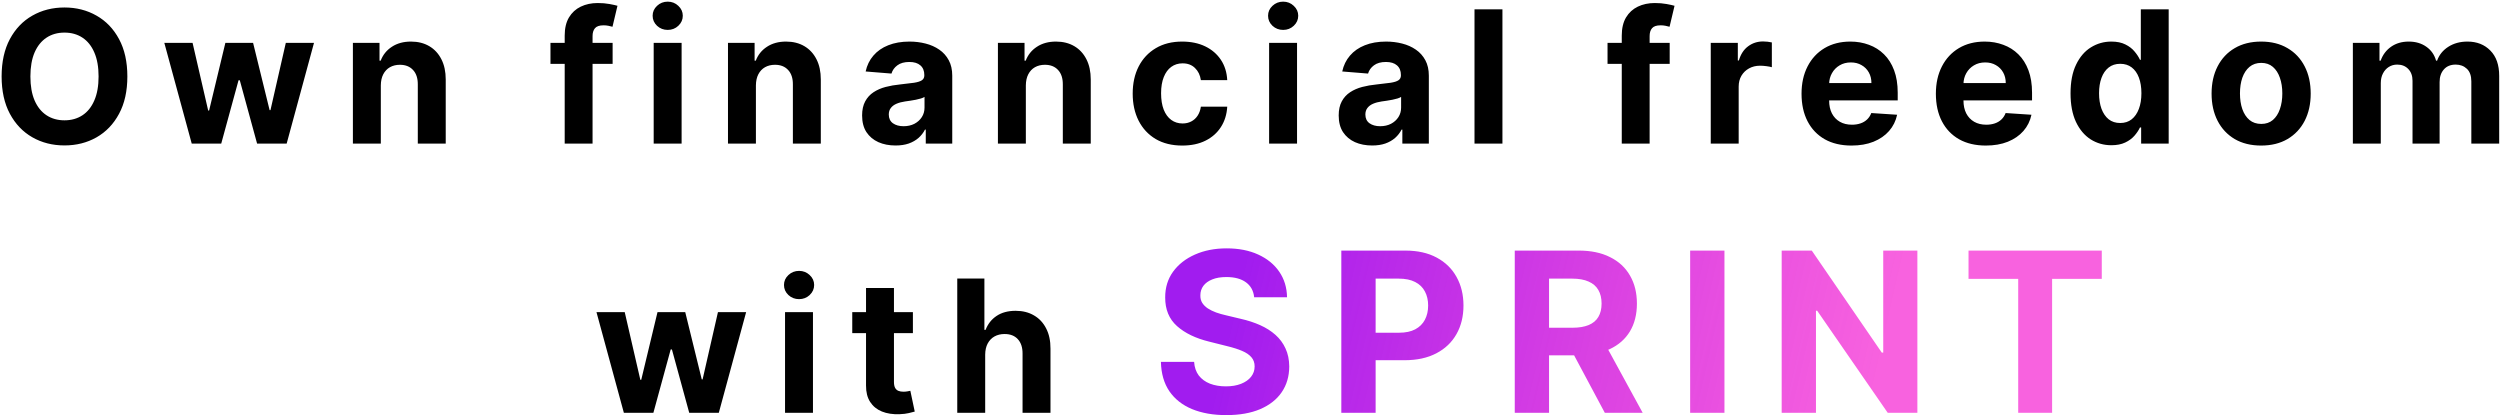 <svg width="975" height="162" viewBox="0 0 975 162" fill="none" xmlns="http://www.w3.org/2000/svg">
<path d="M49.67 29.818C49.67 35.528 48.588 40.386 46.423 44.392C44.276 48.398 41.344 51.457 37.628 53.571C33.929 55.668 29.77 56.716 25.151 56.716C20.497 56.716 16.321 55.659 12.622 53.545C8.923 51.432 6 48.372 3.852 44.367C1.705 40.361 0.631 35.511 0.631 29.818C0.631 24.108 1.705 19.25 3.852 15.244C6 11.239 8.923 8.188 12.622 6.091C16.321 3.977 20.497 2.92 25.151 2.92C29.77 2.92 33.929 3.977 37.628 6.091C41.344 8.188 44.276 11.239 46.423 15.244C48.588 19.25 49.67 24.108 49.67 29.818ZM38.446 29.818C38.446 26.119 37.892 23 36.784 20.46C35.693 17.921 34.151 15.994 32.156 14.682C30.162 13.369 27.827 12.713 25.151 12.713C22.474 12.713 20.139 13.369 18.145 14.682C16.151 15.994 14.599 17.921 13.492 20.46C12.401 23 11.855 26.119 11.855 29.818C11.855 33.517 12.401 36.636 13.492 39.176C14.599 41.716 16.151 43.642 18.145 44.955C20.139 46.267 22.474 46.923 25.151 46.923C27.827 46.923 30.162 46.267 32.156 44.955C34.151 43.642 35.693 41.716 36.784 39.176C37.892 36.636 38.446 33.517 38.446 29.818ZM74.774 56L64.087 16.727H75.106L81.192 43.114H81.55L87.891 16.727H98.706L105.149 42.96H105.481L111.464 16.727H122.459L111.797 56H100.266L93.516 31.301H93.03L86.28 56H74.774ZM148.521 33.295V56H137.629V16.727H148.01V23.656H148.47C149.339 21.372 150.797 19.565 152.842 18.236C154.888 16.889 157.368 16.216 160.283 16.216C163.01 16.216 165.388 16.812 167.416 18.006C169.444 19.199 171.021 20.903 172.146 23.119C173.271 25.318 173.834 27.943 173.834 30.994V56H162.942V32.938C162.959 30.534 162.345 28.659 161.101 27.312C159.856 25.949 158.143 25.267 155.961 25.267C154.496 25.267 153.2 25.582 152.075 26.213C150.967 26.844 150.098 27.764 149.467 28.974C148.854 30.168 148.538 31.608 148.521 33.295ZM238.922 16.727V24.909H214.683V16.727H238.922ZM220.231 56V13.889C220.231 11.043 220.785 8.682 221.893 6.807C223.018 4.932 224.552 3.526 226.495 2.588C228.439 1.651 230.646 1.182 233.118 1.182C234.788 1.182 236.314 1.31 237.694 1.565C239.092 1.821 240.132 2.051 240.814 2.256L238.87 10.438C238.444 10.301 237.916 10.173 237.285 10.054C236.672 9.935 236.041 9.875 235.393 9.875C233.791 9.875 232.674 10.25 232.044 11C231.413 11.733 231.098 12.764 231.098 14.094V56H220.231ZM254.936 56V16.727H265.828V56H254.936ZM260.407 11.665C258.788 11.665 257.399 11.128 256.24 10.054C255.098 8.963 254.527 7.659 254.527 6.142C254.527 4.642 255.098 3.355 256.24 2.281C257.399 1.19 258.788 0.645 260.407 0.645C262.027 0.645 263.407 1.19 264.549 2.281C265.708 3.355 266.288 4.642 266.288 6.142C266.288 7.659 265.708 8.963 264.549 10.054C263.407 11.128 262.027 11.665 260.407 11.665ZM294.805 33.295V56H283.913V16.727H294.294V23.656H294.754C295.623 21.372 297.08 19.565 299.126 18.236C301.171 16.889 303.651 16.216 306.566 16.216C309.294 16.216 311.671 16.812 313.7 18.006C315.728 19.199 317.305 20.903 318.43 23.119C319.555 25.318 320.117 27.943 320.117 30.994V56H309.225V32.938C309.242 30.534 308.629 28.659 307.384 27.312C306.14 25.949 304.427 25.267 302.245 25.267C300.779 25.267 299.484 25.582 298.359 26.213C297.251 26.844 296.382 27.764 295.751 28.974C295.137 30.168 294.822 31.608 294.805 33.295ZM349.261 56.742C346.755 56.742 344.522 56.307 342.562 55.438C340.602 54.551 339.051 53.247 337.908 51.526C336.783 49.787 336.221 47.622 336.221 45.031C336.221 42.849 336.622 41.017 337.423 39.534C338.224 38.051 339.315 36.858 340.695 35.955C342.076 35.051 343.644 34.369 345.4 33.909C347.173 33.449 349.031 33.125 350.974 32.938C353.258 32.699 355.099 32.477 356.497 32.273C357.894 32.051 358.908 31.727 359.539 31.301C360.17 30.875 360.485 30.244 360.485 29.409V29.256C360.485 27.636 359.974 26.384 358.951 25.497C357.945 24.611 356.514 24.168 354.656 24.168C352.695 24.168 351.136 24.602 349.977 25.472C348.818 26.324 348.051 27.398 347.676 28.693L337.602 27.875C338.113 25.489 339.119 23.426 340.619 21.688C342.119 19.932 344.053 18.585 346.423 17.648C348.809 16.693 351.57 16.216 354.707 16.216C356.889 16.216 358.977 16.472 360.971 16.983C362.982 17.494 364.764 18.287 366.315 19.361C367.883 20.435 369.119 21.815 370.022 23.503C370.926 25.173 371.377 27.176 371.377 29.511V56H361.048V50.554H360.741C360.11 51.781 359.266 52.864 358.21 53.801C357.153 54.722 355.883 55.446 354.4 55.974C352.917 56.486 351.204 56.742 349.261 56.742ZM352.38 49.224C353.982 49.224 355.397 48.909 356.624 48.278C357.852 47.631 358.815 46.761 359.514 45.67C360.212 44.58 360.562 43.344 360.562 41.963V37.795C360.221 38.017 359.752 38.222 359.156 38.409C358.576 38.58 357.92 38.742 357.187 38.895C356.454 39.031 355.721 39.159 354.988 39.278C354.255 39.381 353.59 39.474 352.994 39.56C351.715 39.747 350.599 40.045 349.644 40.455C348.69 40.864 347.948 41.418 347.42 42.117C346.891 42.798 346.627 43.651 346.627 44.673C346.627 46.156 347.164 47.29 348.238 48.074C349.329 48.841 350.71 49.224 352.38 49.224ZM400.08 33.295V56H389.188V16.727H399.568V23.656H400.028C400.898 21.372 402.355 19.565 404.401 18.236C406.446 16.889 408.926 16.216 411.841 16.216C414.568 16.216 416.946 16.812 418.974 18.006C421.003 19.199 422.58 20.903 423.705 23.119C424.83 25.318 425.392 27.943 425.392 30.994V56H414.5V32.938C414.517 30.534 413.903 28.659 412.659 27.312C411.415 25.949 409.702 25.267 407.52 25.267C406.054 25.267 404.759 25.582 403.634 26.213C402.526 26.844 401.656 27.764 401.026 28.974C400.412 30.168 400.097 31.608 400.08 33.295ZM461.081 56.767C457.058 56.767 453.598 55.915 450.7 54.21C447.82 52.489 445.604 50.102 444.052 47.051C442.518 44 441.751 40.489 441.751 36.517C441.751 32.494 442.527 28.966 444.078 25.932C445.646 22.881 447.871 20.503 450.751 18.798C453.632 17.077 457.058 16.216 461.03 16.216C464.456 16.216 467.456 16.838 470.03 18.082C472.604 19.327 474.641 21.074 476.141 23.324C477.641 25.574 478.467 28.216 478.621 31.25H468.342C468.052 29.29 467.285 27.713 466.041 26.52C464.814 25.31 463.203 24.704 461.209 24.704C459.521 24.704 458.047 25.165 456.785 26.085C455.541 26.989 454.57 28.31 453.871 30.048C453.172 31.787 452.822 33.892 452.822 36.364C452.822 38.869 453.163 41 453.845 42.756C454.544 44.511 455.524 45.849 456.785 46.77C458.047 47.69 459.521 48.151 461.209 48.151C462.453 48.151 463.57 47.895 464.558 47.383C465.564 46.872 466.391 46.131 467.038 45.159C467.703 44.17 468.138 42.986 468.342 41.605H478.621C478.45 44.605 477.632 47.247 476.166 49.531C474.717 51.798 472.714 53.571 470.158 54.849C467.601 56.128 464.575 56.767 461.081 56.767ZM494.954 56V16.727H505.846V56H494.954ZM500.426 11.665C498.807 11.665 497.417 11.128 496.258 10.054C495.116 8.963 494.545 7.659 494.545 6.142C494.545 4.642 495.116 3.355 496.258 2.281C497.417 1.19 498.807 0.645 500.426 0.645C502.045 0.645 503.426 1.19 504.568 2.281C505.727 3.355 506.307 4.642 506.307 6.142C506.307 7.659 505.727 8.963 504.568 10.054C503.426 11.128 502.045 11.665 500.426 11.665ZM535.13 56.742C532.625 56.742 530.392 56.307 528.432 55.438C526.471 54.551 524.92 53.247 523.778 51.526C522.653 49.787 522.091 47.622 522.091 45.031C522.091 42.849 522.491 41.017 523.292 39.534C524.094 38.051 525.184 36.858 526.565 35.955C527.946 35.051 529.514 34.369 531.27 33.909C533.042 33.449 534.9 33.125 536.844 32.938C539.128 32.699 540.969 32.477 542.366 32.273C543.764 32.051 544.778 31.727 545.409 31.301C546.04 30.875 546.355 30.244 546.355 29.409V29.256C546.355 27.636 545.844 26.384 544.821 25.497C543.815 24.611 542.383 24.168 540.525 24.168C538.565 24.168 537.005 24.602 535.846 25.472C534.687 26.324 533.92 27.398 533.545 28.693L523.471 27.875C523.983 25.489 524.988 23.426 526.488 21.688C527.988 19.932 529.923 18.585 532.292 17.648C534.679 16.693 537.44 16.216 540.577 16.216C542.758 16.216 544.846 16.472 546.841 16.983C548.852 17.494 550.633 18.287 552.184 19.361C553.753 20.435 554.988 21.815 555.892 23.503C556.795 25.173 557.247 27.176 557.247 29.511V56H546.917V50.554H546.611C545.98 51.781 545.136 52.864 544.079 53.801C543.023 54.722 541.753 55.446 540.27 55.974C538.787 56.486 537.074 56.742 535.13 56.742ZM538.25 49.224C539.852 49.224 541.267 48.909 542.494 48.278C543.721 47.631 544.684 46.761 545.383 45.67C546.082 44.58 546.432 43.344 546.432 41.963V37.795C546.091 38.017 545.622 38.222 545.025 38.409C544.446 38.58 543.79 38.742 543.057 38.895C542.324 39.031 541.591 39.159 540.858 39.278C540.125 39.381 539.46 39.474 538.863 39.56C537.585 39.747 536.469 40.045 535.514 40.455C534.559 40.864 533.818 41.418 533.29 42.117C532.761 42.798 532.497 43.651 532.497 44.673C532.497 46.156 533.034 47.29 534.108 48.074C535.199 48.841 536.579 49.224 538.25 49.224ZM585.949 3.636V56H575.057V3.636H585.949ZM651.178 16.727V24.909H626.939V16.727H651.178ZM632.487 56V13.889C632.487 11.043 633.041 8.682 634.149 6.807C635.274 4.932 636.808 3.526 638.752 2.588C640.695 1.651 642.902 1.182 645.374 1.182C647.044 1.182 648.57 1.31 649.95 1.565C651.348 1.821 652.388 2.051 653.07 2.256L651.127 10.438C650.7 10.301 650.172 10.173 649.541 10.054C648.928 9.935 648.297 9.875 647.649 9.875C646.047 9.875 644.931 10.25 644.3 11C643.669 11.733 643.354 12.764 643.354 14.094V56H632.487ZM667.192 56V16.727H677.752V23.579H678.161C678.877 21.142 680.078 19.301 681.766 18.057C683.453 16.796 685.396 16.165 687.595 16.165C688.141 16.165 688.729 16.199 689.36 16.267C689.99 16.335 690.544 16.429 691.021 16.548V26.213C690.51 26.06 689.803 25.923 688.899 25.804C687.996 25.685 687.169 25.625 686.419 25.625C684.817 25.625 683.385 25.974 682.124 26.673C680.879 27.355 679.891 28.31 679.158 29.537C678.442 30.764 678.084 32.179 678.084 33.781V56H667.192ZM722.082 56.767C718.043 56.767 714.565 55.949 711.651 54.312C708.753 52.659 706.52 50.324 704.952 47.307C703.384 44.273 702.599 40.685 702.599 36.543C702.599 32.503 703.384 28.957 704.952 25.906C706.52 22.855 708.727 20.477 711.574 18.773C714.438 17.068 717.796 16.216 721.648 16.216C724.239 16.216 726.651 16.634 728.884 17.469C731.134 18.287 733.094 19.523 734.764 21.176C736.452 22.829 737.764 24.909 738.702 27.415C739.639 29.903 740.108 32.818 740.108 36.159V39.151H706.946V32.401H729.855C729.855 30.832 729.514 29.443 728.832 28.233C728.151 27.023 727.205 26.077 725.994 25.395C724.801 24.696 723.412 24.347 721.827 24.347C720.173 24.347 718.707 24.73 717.429 25.497C716.168 26.247 715.179 27.261 714.463 28.54C713.747 29.801 713.381 31.207 713.364 32.758V39.176C713.364 41.119 713.722 42.798 714.438 44.213C715.171 45.628 716.202 46.719 717.531 47.486C718.861 48.253 720.438 48.636 722.261 48.636C723.472 48.636 724.58 48.466 725.585 48.125C726.591 47.784 727.452 47.273 728.168 46.591C728.884 45.909 729.429 45.074 729.804 44.085L739.878 44.75C739.367 47.17 738.318 49.284 736.733 51.091C735.165 52.881 733.136 54.278 730.648 55.284C728.176 56.273 725.321 56.767 722.082 56.767ZM774.474 56.767C770.434 56.767 766.957 55.949 764.042 54.312C761.144 52.659 758.911 50.324 757.343 47.307C755.775 44.273 754.991 40.685 754.991 36.543C754.991 32.503 755.775 28.957 757.343 25.906C758.911 22.855 761.119 20.477 763.965 18.773C766.829 17.068 770.187 16.216 774.039 16.216C776.63 16.216 779.042 16.634 781.275 17.469C783.525 18.287 785.485 19.523 787.156 21.176C788.843 22.829 790.156 24.909 791.093 27.415C792.031 29.903 792.499 32.818 792.499 36.159V39.151H759.337V32.401H782.246C782.246 30.832 781.906 29.443 781.224 28.233C780.542 27.023 779.596 26.077 778.386 25.395C777.192 24.696 775.803 24.347 774.218 24.347C772.565 24.347 771.099 24.73 769.82 25.497C768.559 26.247 767.57 27.261 766.854 28.54C766.138 29.801 765.772 31.207 765.755 32.758V39.176C765.755 41.119 766.113 42.798 766.829 44.213C767.562 45.628 768.593 46.719 769.923 47.486C771.252 48.253 772.829 48.636 774.653 48.636C775.863 48.636 776.971 48.466 777.977 48.125C778.982 47.784 779.843 47.273 780.559 46.591C781.275 45.909 781.82 45.074 782.195 44.085L792.269 44.75C791.758 47.17 790.709 49.284 789.124 51.091C787.556 52.881 785.528 54.278 783.039 55.284C780.567 56.273 777.712 56.767 774.474 56.767ZM823.439 56.639C820.456 56.639 817.754 55.872 815.334 54.338C812.93 52.787 811.021 50.511 809.606 47.511C808.209 44.494 807.51 40.795 807.51 36.415C807.51 31.915 808.234 28.173 809.683 25.19C811.132 22.19 813.058 19.949 815.462 18.466C817.882 16.966 820.533 16.216 823.413 16.216C825.612 16.216 827.444 16.591 828.91 17.341C830.393 18.074 831.587 18.994 832.49 20.102C833.41 21.193 834.109 22.267 834.587 23.324H834.919V3.636H845.785V56H835.047V49.71H834.587C834.075 50.801 833.351 51.883 832.413 52.957C831.493 54.014 830.291 54.892 828.808 55.591C827.342 56.29 825.552 56.639 823.439 56.639ZM826.89 47.972C828.646 47.972 830.129 47.494 831.339 46.54C832.567 45.568 833.504 44.213 834.152 42.474C834.817 40.736 835.149 38.699 835.149 36.364C835.149 34.028 834.825 32 834.177 30.278C833.53 28.557 832.592 27.227 831.365 26.29C830.138 25.352 828.646 24.884 826.89 24.884C825.101 24.884 823.592 25.369 822.365 26.341C821.138 27.312 820.209 28.659 819.578 30.381C818.947 32.102 818.632 34.097 818.632 36.364C818.632 38.648 818.947 40.668 819.578 42.423C820.226 44.162 821.155 45.526 822.365 46.514C823.592 47.486 825.101 47.972 826.89 47.972ZM881.845 56.767C877.873 56.767 874.439 55.923 871.541 54.236C868.66 52.531 866.436 50.162 864.868 47.128C863.299 44.077 862.515 40.54 862.515 36.517C862.515 32.46 863.299 28.915 864.868 25.881C866.436 22.829 868.66 20.46 871.541 18.773C874.439 17.068 877.873 16.216 881.845 16.216C885.817 16.216 889.243 17.068 892.123 18.773C895.021 20.46 897.254 22.829 898.822 25.881C900.39 28.915 901.174 32.46 901.174 36.517C901.174 40.54 900.39 44.077 898.822 47.128C897.254 50.162 895.021 52.531 892.123 54.236C889.243 55.923 885.817 56.767 881.845 56.767ZM881.896 48.33C883.703 48.33 885.211 47.818 886.422 46.795C887.632 45.756 888.544 44.341 889.157 42.551C889.788 40.761 890.103 38.724 890.103 36.44C890.103 34.156 889.788 32.119 889.157 30.329C888.544 28.54 887.632 27.125 886.422 26.085C885.211 25.046 883.703 24.526 881.896 24.526C880.072 24.526 878.538 25.046 877.294 26.085C876.067 27.125 875.138 28.54 874.507 30.329C873.893 32.119 873.586 34.156 873.586 36.44C873.586 38.724 873.893 40.761 874.507 42.551C875.138 44.341 876.067 45.756 877.294 46.795C878.538 47.818 880.072 48.33 881.896 48.33ZM917.617 56V16.727H927.998V23.656H928.458C929.276 21.355 930.64 19.54 932.549 18.21C934.458 16.881 936.742 16.216 939.401 16.216C942.094 16.216 944.387 16.889 946.279 18.236C948.171 19.565 949.432 21.372 950.063 23.656H950.472C951.273 21.406 952.722 19.608 954.819 18.261C956.932 16.898 959.429 16.216 962.31 16.216C965.975 16.216 968.949 17.384 971.233 19.719C973.535 22.037 974.685 25.327 974.685 29.588V56H963.819V31.736C963.819 29.554 963.239 27.918 962.08 26.827C960.921 25.736 959.472 25.19 957.733 25.19C955.756 25.19 954.214 25.821 953.106 27.082C951.998 28.327 951.444 29.972 951.444 32.017V56H940.884V31.506C940.884 29.579 940.33 28.046 939.222 26.903C938.131 25.761 936.691 25.19 934.901 25.19C933.691 25.19 932.6 25.497 931.628 26.111C930.674 26.707 929.915 27.551 929.353 28.642C928.79 29.716 928.509 30.977 928.509 32.426V56H917.617ZM243.31 161L232.623 121.727H243.643L249.728 148.114H250.086L256.427 121.727H267.242L273.685 147.96H274.018L280.001 121.727H290.995L280.333 161H268.802L262.052 136.301H261.566L254.816 161H243.31ZM306.165 161V121.727H317.057V161H306.165ZM311.637 116.665C310.018 116.665 308.628 116.128 307.469 115.054C306.327 113.963 305.756 112.659 305.756 111.142C305.756 109.642 306.327 108.355 307.469 107.281C308.628 106.19 310.018 105.645 311.637 105.645C313.256 105.645 314.637 106.19 315.779 107.281C316.938 108.355 317.518 109.642 317.518 111.142C317.518 112.659 316.938 113.963 315.779 115.054C314.637 116.128 313.256 116.665 311.637 116.665ZM356.032 121.727V129.909H332.381V121.727H356.032ZM337.75 112.318H348.643V148.932C348.643 149.937 348.796 150.722 349.103 151.284C349.41 151.83 349.836 152.213 350.381 152.435C350.944 152.656 351.591 152.767 352.324 152.767C352.836 152.767 353.347 152.724 353.858 152.639C354.37 152.537 354.762 152.46 355.035 152.409L356.748 160.514C356.202 160.685 355.435 160.881 354.446 161.102C353.458 161.341 352.256 161.486 350.841 161.537C348.216 161.639 345.915 161.29 343.938 160.489C341.978 159.687 340.452 158.443 339.361 156.756C338.27 155.068 337.733 152.937 337.75 150.364V112.318ZM384.223 138.295V161H373.331V108.636H383.916V128.656H384.376C385.262 126.338 386.694 124.523 388.672 123.21C390.649 121.881 393.129 121.216 396.112 121.216C398.839 121.216 401.217 121.812 403.245 123.006C405.291 124.182 406.876 125.878 408.001 128.094C409.143 130.293 409.706 132.926 409.689 135.994V161H398.797V137.938C398.814 135.517 398.2 133.634 396.956 132.287C395.728 130.94 394.007 130.267 391.791 130.267C390.308 130.267 388.995 130.582 387.853 131.213C386.728 131.844 385.842 132.764 385.194 133.974C384.564 135.168 384.24 136.608 384.223 138.295Z" fill="black"/>
<path d="M489.121 115.924C488.874 113.432 487.813 111.496 485.939 110.116C484.065 108.736 481.521 108.046 478.308 108.046C476.125 108.046 474.281 108.355 472.778 108.973C471.274 109.57 470.121 110.404 469.318 111.475C468.535 112.547 468.144 113.762 468.144 115.121C468.103 116.254 468.339 117.243 468.854 118.087C469.39 118.931 470.121 119.663 471.048 120.281C471.975 120.878 473.046 121.403 474.261 121.856C475.476 122.289 476.774 122.659 478.154 122.968L483.838 124.328C486.598 124.946 489.132 125.77 491.438 126.799C493.745 127.829 495.743 129.096 497.432 130.599C499.121 132.103 500.429 133.874 501.356 135.913C502.303 137.952 502.787 140.29 502.808 142.926C502.787 146.799 501.799 150.156 499.842 152.998C497.906 155.82 495.105 158.013 491.438 159.579C487.793 161.124 483.395 161.896 478.246 161.896C473.138 161.896 468.69 161.113 464.9 159.548C461.131 157.983 458.185 155.665 456.064 152.597C453.963 149.507 452.861 145.686 452.758 141.135H465.703C465.847 143.256 466.455 145.027 467.526 146.449C468.617 147.849 470.069 148.91 471.882 149.631C473.715 150.331 475.785 150.681 478.092 150.681C480.357 150.681 482.324 150.352 483.993 149.692C485.682 149.033 486.99 148.117 487.916 146.943C488.843 145.769 489.307 144.42 489.307 142.896C489.307 141.474 488.884 140.28 488.04 139.312C487.216 138.344 486.001 137.52 484.394 136.84C482.808 136.161 480.862 135.543 478.555 134.987L471.666 133.256C466.331 131.959 462.119 129.93 459.03 127.17C455.94 124.41 454.406 120.692 454.426 116.017C454.406 112.186 455.425 108.839 457.485 105.976C459.565 103.113 462.418 100.879 466.043 99.272C469.668 97.665 473.787 96.862 478.401 96.862C483.097 96.862 487.196 97.665 490.697 99.272C494.219 100.879 496.958 103.113 498.915 105.976C500.872 108.839 501.881 112.155 501.943 115.924H489.121ZM523.116 161V97.727H548.079C552.878 97.727 556.966 98.644 560.344 100.477C563.722 102.289 566.297 104.812 568.068 108.046C569.86 111.259 570.756 114.967 570.756 119.168C570.756 123.37 569.85 127.077 568.037 130.29C566.225 133.504 563.598 136.006 560.159 137.798C556.74 139.59 552.6 140.486 547.739 140.486H531.828V129.765H545.576C548.151 129.765 550.272 129.322 551.941 128.437C553.63 127.531 554.886 126.284 555.71 124.699C556.554 123.092 556.977 121.249 556.977 119.168C556.977 117.067 556.554 115.234 555.71 113.669C554.886 112.083 553.63 110.858 551.941 109.993C550.252 109.107 548.11 108.664 545.515 108.664H536.493V161H523.116ZM590.755 161V97.727H615.718C620.496 97.727 624.575 98.582 627.952 100.292C631.351 101.98 633.936 104.38 635.707 107.49C637.499 110.58 638.395 114.215 638.395 118.396C638.395 122.598 637.489 126.212 635.676 129.24C633.864 132.247 631.238 134.554 627.798 136.161C624.379 137.767 620.239 138.57 615.378 138.57H598.664V127.819H613.216C615.77 127.819 617.891 127.469 619.58 126.768C621.269 126.068 622.525 125.018 623.349 123.617C624.194 122.217 624.616 120.476 624.616 118.396C624.616 116.295 624.194 114.524 623.349 113.082C622.525 111.64 621.259 110.549 619.549 109.807C617.86 109.045 615.728 108.664 613.154 108.664H604.132V161H590.755ZM624.925 132.206L640.65 161H625.882L610.497 132.206H624.925ZM672.536 97.727V161H659.159V97.727H672.536ZM747.775 97.727V161H736.221L708.693 121.176H708.23V161H694.853V97.727H706.593L733.904 137.52H734.46V97.727H747.775ZM767.728 108.757V97.727H819.694V108.757H800.322V161H787.099V108.757H767.728Z" fill="url(#paint0_linear_186_356)"/>
<defs>
<linearGradient id="paint0_linear_186_356" x1="477" y1="136.943" x2="721.566" y2="192.958" gradientUnits="userSpaceOnUse">
<stop stop-color="#A11CEF"/>
<stop offset="1" stop-color="#F302CB" stop-opacity="0.62"/>
</linearGradient>
</defs>
</svg>
